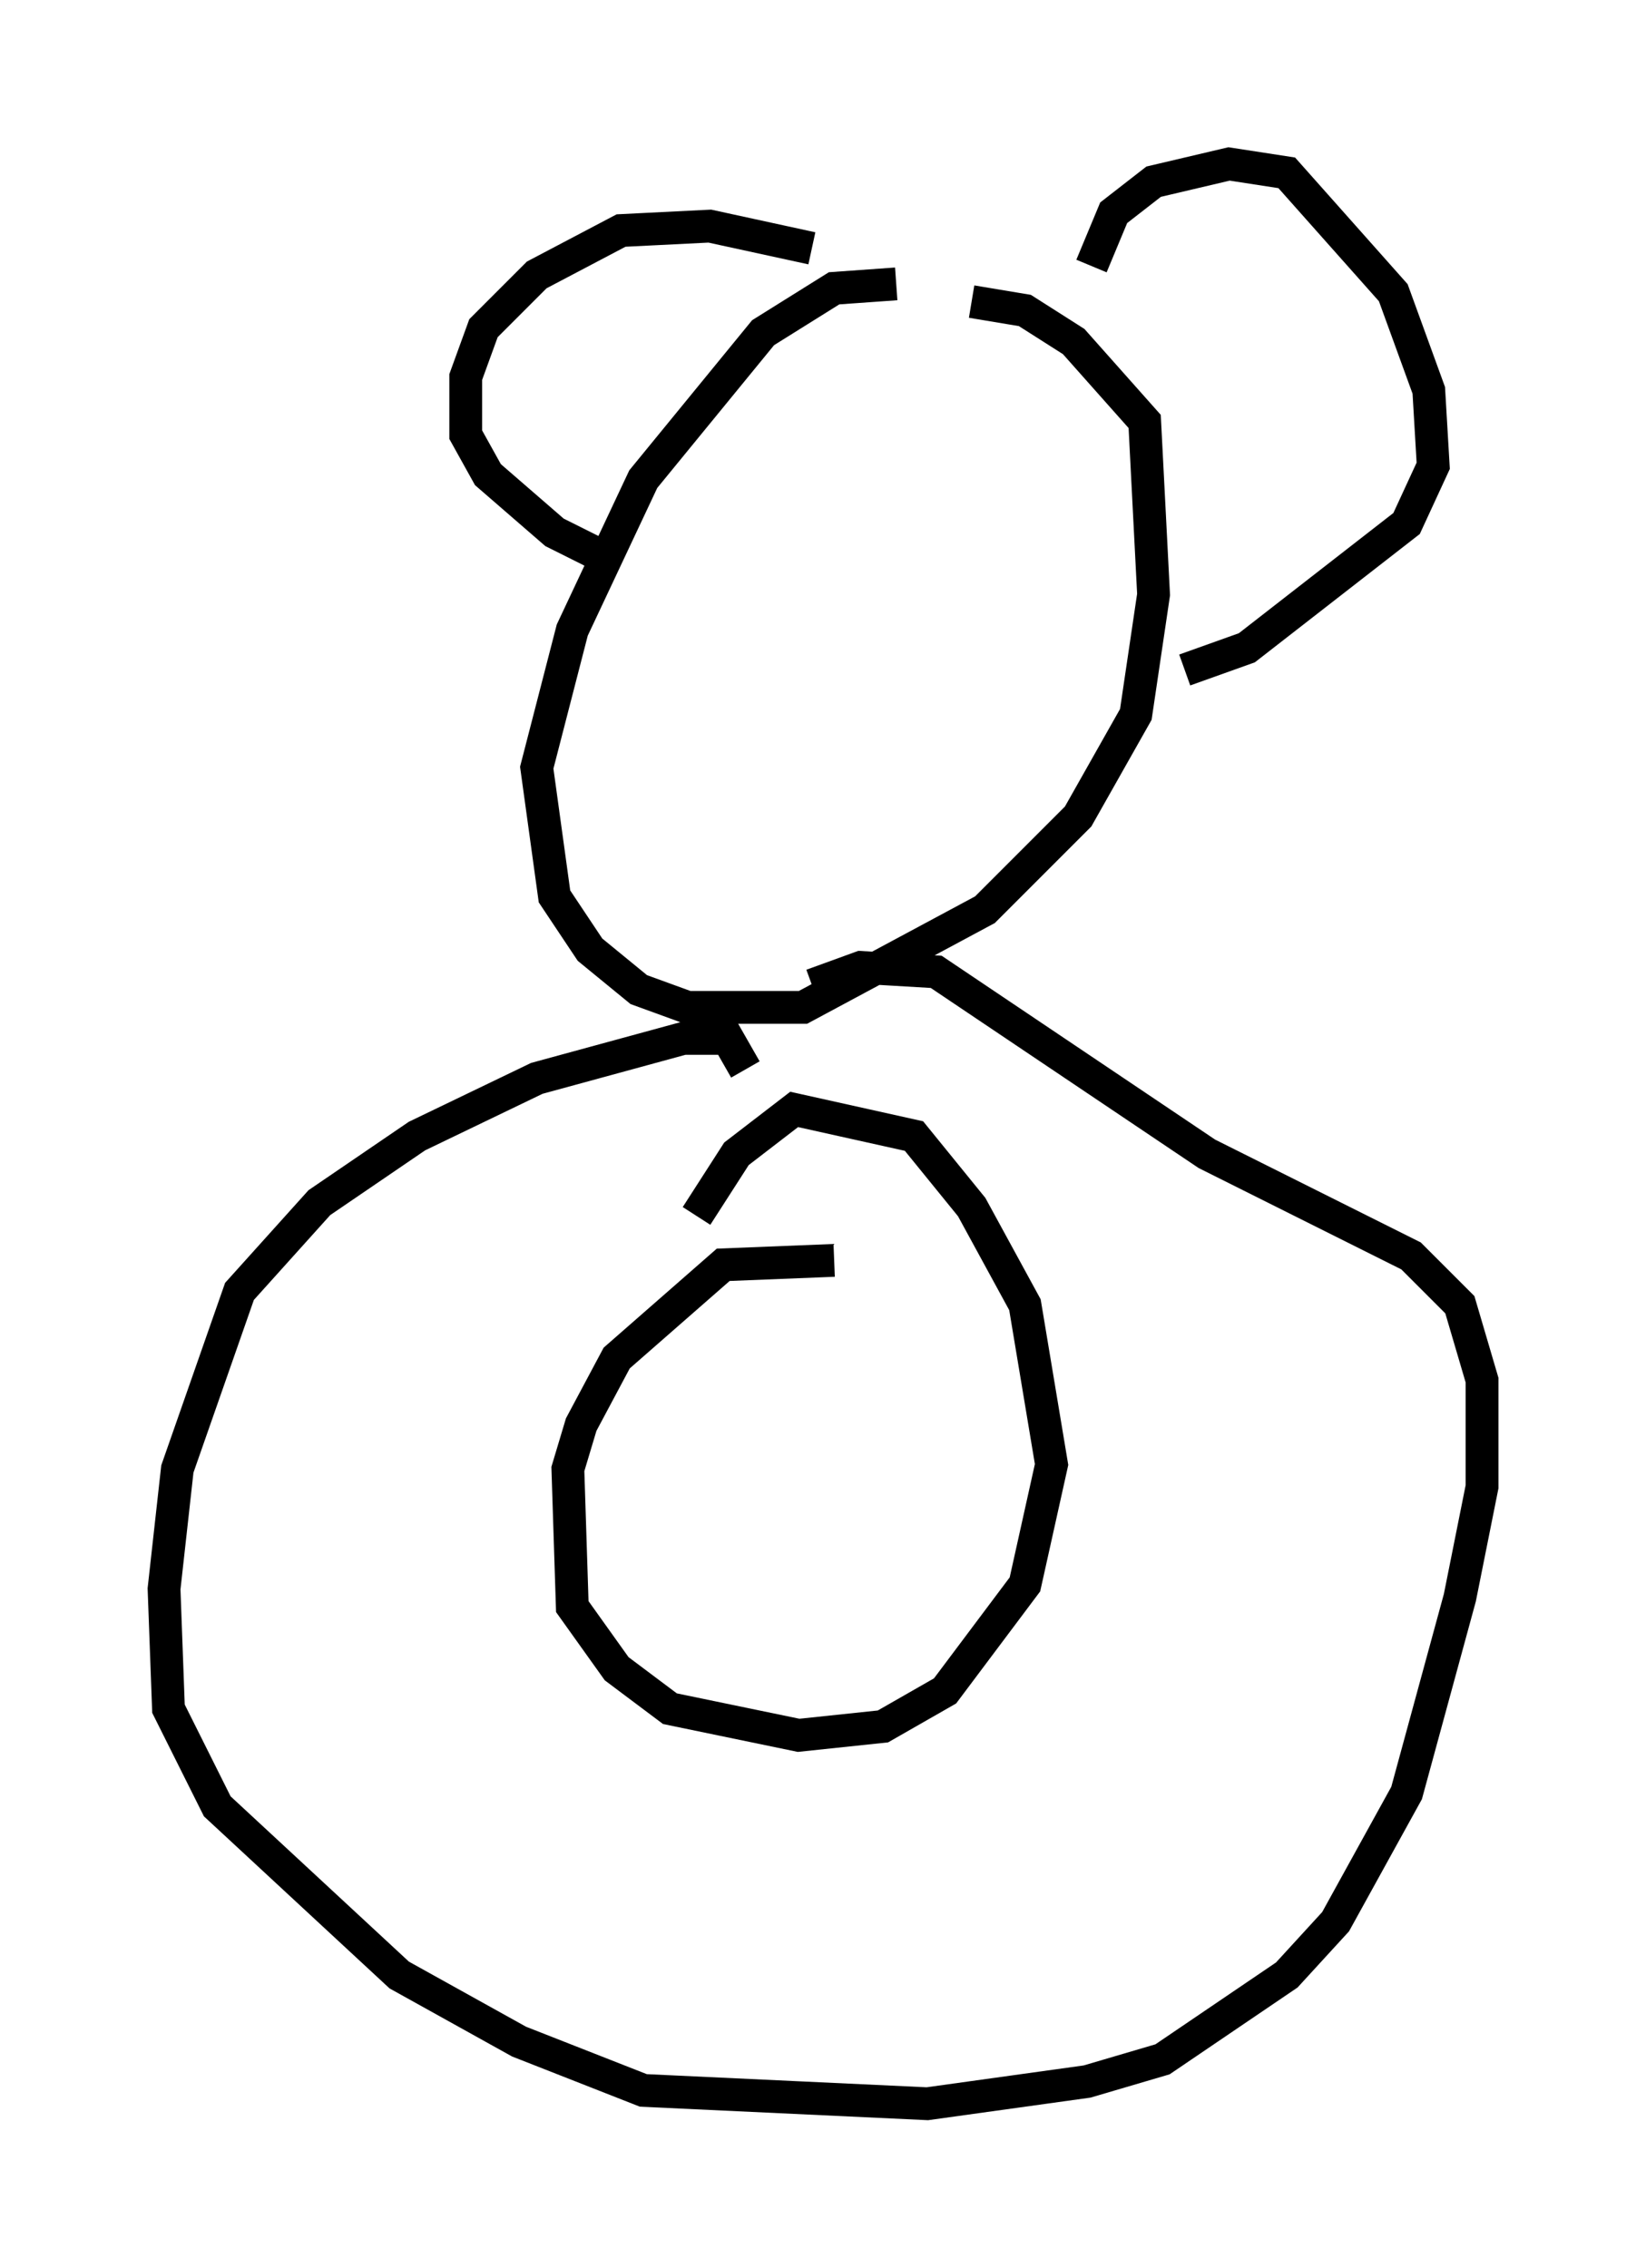 <?xml version="1.0" encoding="utf-8" ?>
<svg baseProfile="full" height="69.133" version="1.1" width="50.189" xmlns="http://www.w3.org/2000/svg" xmlns:ev="http://www.w3.org/2001/xml-events" xmlns:xlink="http://www.w3.org/1999/xlink"><defs /><rect fill="white" height="69.133" width="50.189" x="0" y="0" /><path d="M28.68, 9.195 m-1.353, -0.541 l-1.894, 0.135 -2.165, 1.353 l-3.654, 4.465 -2.165, 4.601 l-1.083, 4.195 0.541, 3.924 l1.083, 1.624 1.488, 1.218 l1.488, 0.541 3.518, 0.0 l5.548, -2.977 2.842, -2.842 l1.759, -3.112 0.541, -3.654 l-0.271, -5.277 -2.165, -2.436 l-1.488, -0.947 -1.624, -0.271 m-4.871, -1.624 l-3.112, -0.677 -2.706, 0.135 l-2.571, 1.353 -1.624, 1.624 l-0.541, 1.488 0.0, 1.759 l0.677, 1.218 2.03, 1.759 l1.894, 0.947 m14.479, -9.066 l0.677, -1.624 1.218, -0.947 l2.3, -0.541 1.759, 0.271 l3.248, 3.654 1.083, 2.977 l0.135, 2.3 -0.812, 1.759 l-4.871, 3.789 -1.894, 0.677 m-13.396, 12.178 l-0.541, -0.947 -1.353, 0.0 l-4.465, 1.218 -3.654, 1.759 l-2.977, 2.03 -2.436, 2.706 l-1.894, 5.413 -0.406, 3.654 l0.135, 3.654 1.488, 2.977 l5.548, 5.142 3.654, 2.03 l3.789, 1.488 8.66, 0.406 l4.871, -0.677 2.3, -0.677 l3.789, -2.571 1.488, -1.624 l2.165, -3.924 1.624, -5.954 l0.677, -3.383 0.0, -3.248 l-0.677, -2.3 -1.488, -1.488 l-6.225, -3.112 -8.254, -5.548 l-2.3, -0.135 -1.488, 0.541 m0.677, 8.39 l-3.383, 0.135 -3.248, 2.842 l-1.083, 2.03 -0.406, 1.353 l0.135, 4.195 1.353, 1.894 l1.624, 1.218 3.924, 0.812 l2.571, -0.271 1.894, -1.083 l2.436, -3.248 0.812, -3.654 l-0.812, -4.871 -1.624, -2.977 l-1.759, -2.165 -3.654, -0.812 l-1.759, 1.353 -1.218, 1.894 " fill="none" stroke="black" stroke-width="1" /></svg>